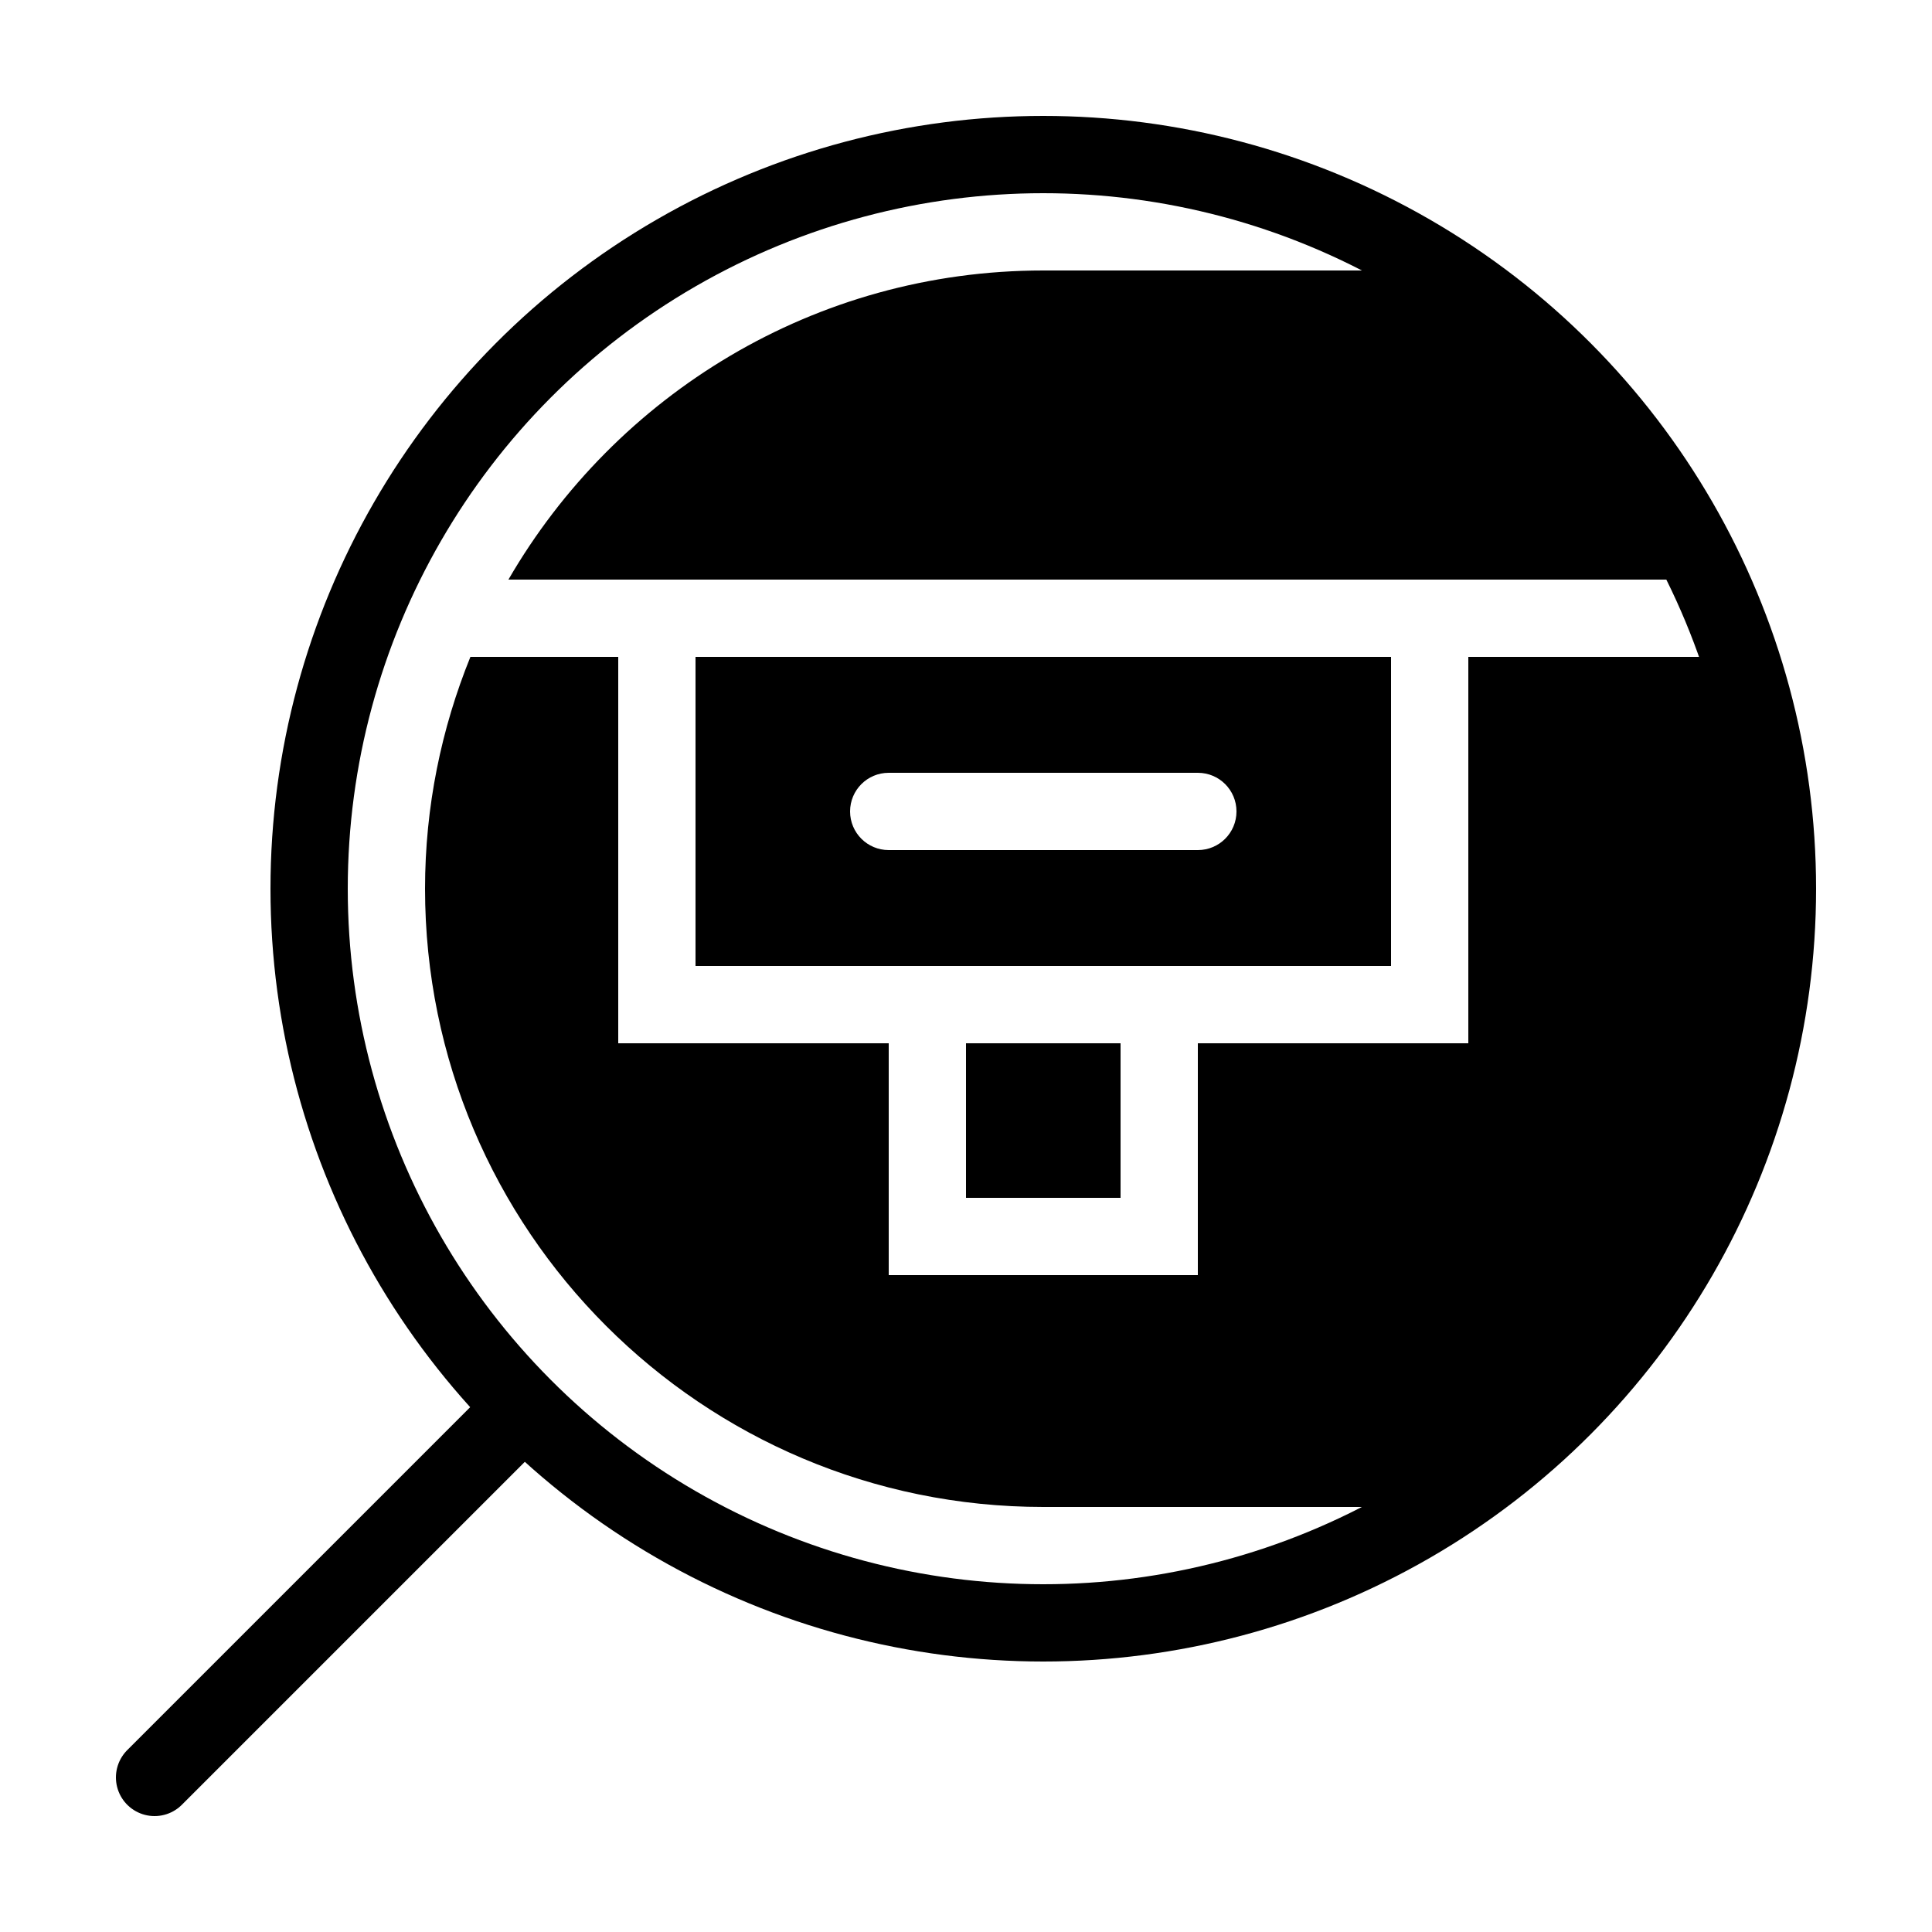<?xml version="1.0" encoding="iso-8859-1"?><!-- Generator: Adobe Illustrator 20.0.0, SVG Export Plug-In . SVG Version: 6.00 Build 0)  --><svg xmlns="http://www.w3.org/2000/svg" xmlns:xlink="http://www.w3.org/1999/xlink" viewBox="0 0 50 50" width="50px" height="50px"><circle style="fill:none;stroke:#000000;stroke-width:2;stroke-linecap:round;stroke-linejoin:round;stroke-miterlimit:10;" cx="27" cy="23" r="19"/><line style="fill:none;stroke:#000000;stroke-width:2;stroke-linecap:round;stroke-linejoin:round;stroke-miterlimit:10;" x1="13.535" y1="36.465" x2="4" y2="46"/><g><path d="M36,25v-8H18v8h5h8H36z M22,21c0-0.553,0.447-1,1-1h8c0.553,0,1,0.447,1,1s-0.447,1-1,1h-8C22.447,22,22,21.553,22,21z"/><path d="M16,15h22h5.842C42.08,11.958,38,7,38,7s-8.85,0-11,0c-5.919,0-11.074,3.222-13.842,8H16z"/><path d="M38,17v10h-7v6h-8v-6h-7V17h-3.826C11.423,18.854,11,20.876,11,23c0,8.837,7.163,16,16,16c2.592,0,10,0,10,0s8.982-4.681,8.982-16c0-2.124,0.006-4.146-0.745-6H38z"/><rect x="25" y="27" width="4" height="4"/></g></svg>